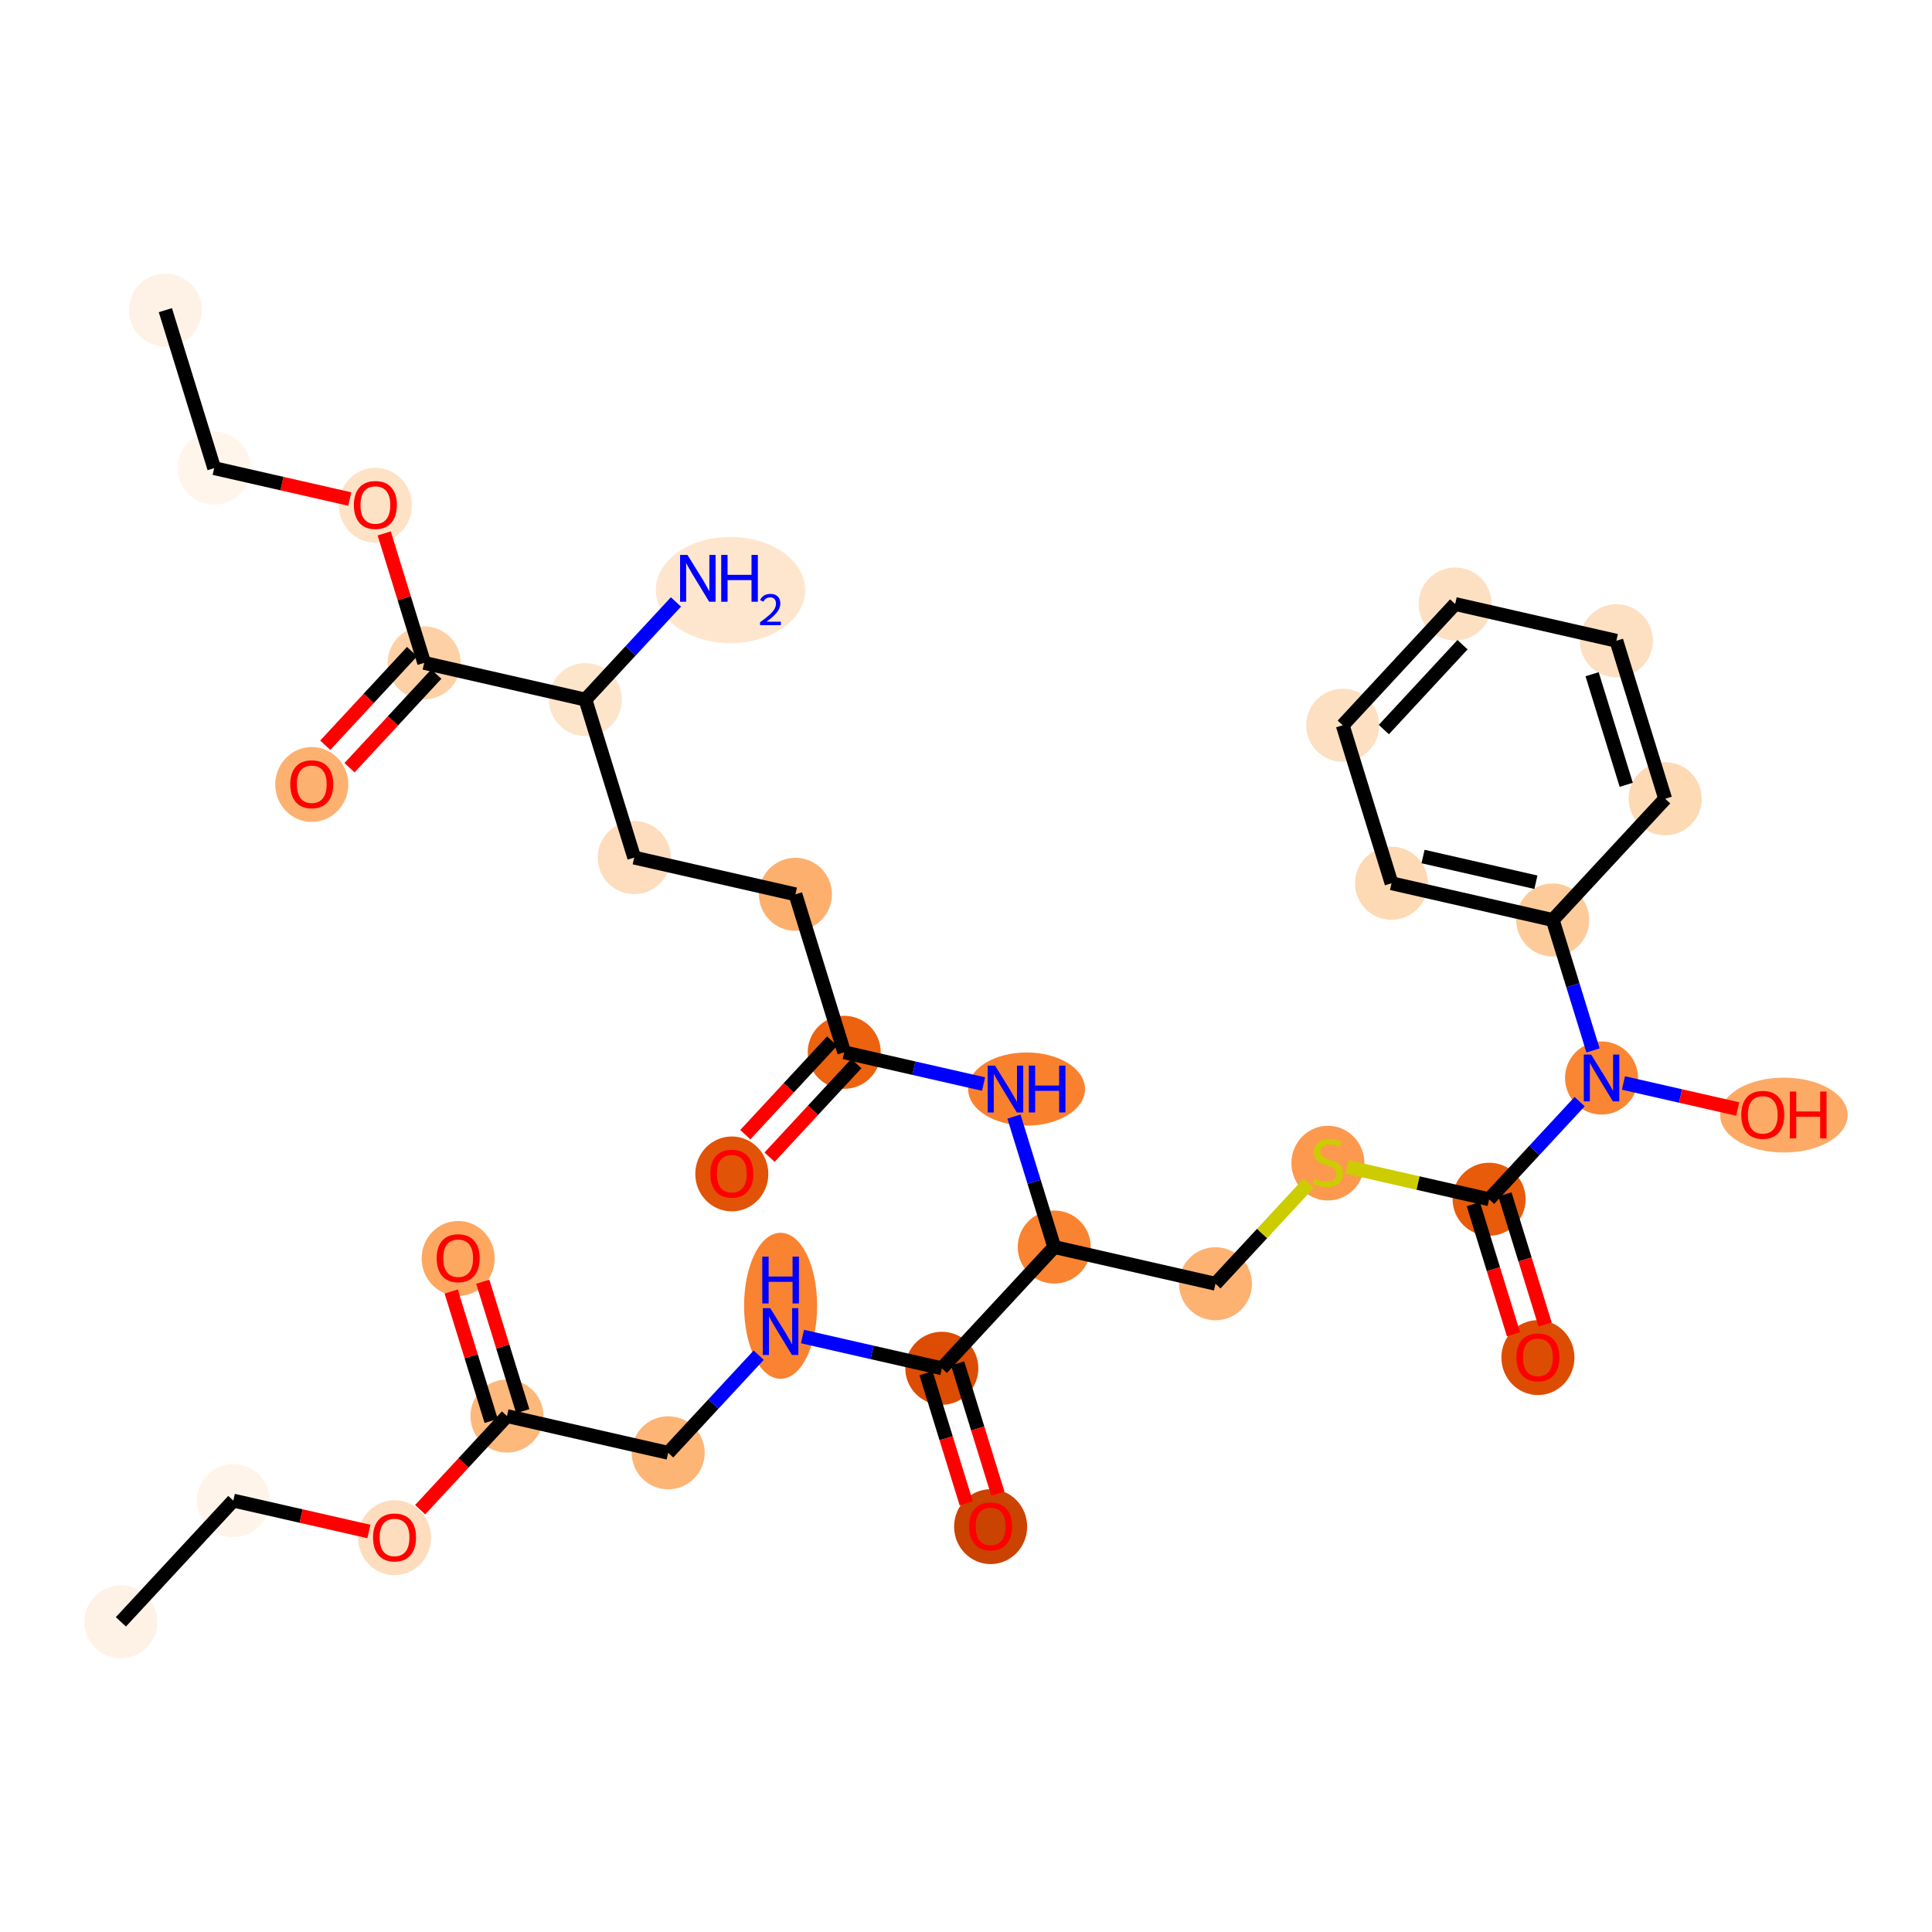 <?xml version='1.0' encoding='iso-8859-1'?>
<svg version='1.1' baseProfile='full'
              xmlns='http://www.w3.org/2000/svg'
                      xmlns:rdkit='http://www.rdkit.org/xml'
                      xmlns:xlink='http://www.w3.org/1999/xlink'
                  xml:space='preserve'
width='280px' height='280px' viewBox='0 0 280 280'>
<!-- END OF HEADER -->
<rect style='opacity:1.0;fill:#FFFFFF;stroke:none' width='280' height='280' x='0' y='0'> </rect>
<ellipse cx='17.52' cy='235.051' rx='4.793' ry='4.793'  style='fill:#FEF2E6;fill-rule:evenodd;stroke:#FEF2E6;stroke-width:1.0px;stroke-linecap:butt;stroke-linejoin:miter;stroke-opacity:1' />
<ellipse cx='33.813' cy='217.478' rx='4.793' ry='4.793'  style='fill:#FEF4EA;fill-rule:evenodd;stroke:#FEF4EA;stroke-width:1.0px;stroke-linecap:butt;stroke-linejoin:miter;stroke-opacity:1' />
<ellipse cx='57.179' cy='222.854' rx='4.793' ry='4.928'  style='fill:#FDDDBD;fill-rule:evenodd;stroke:#FDDDBD;stroke-width:1.0px;stroke-linecap:butt;stroke-linejoin:miter;stroke-opacity:1' />
<ellipse cx='73.472' cy='205.228' rx='4.793' ry='4.793'  style='fill:#FDB87B;fill-rule:evenodd;stroke:#FDB87B;stroke-width:1.0px;stroke-linecap:butt;stroke-linejoin:miter;stroke-opacity:1' />
<ellipse cx='66.4' cy='182.384' rx='4.793' ry='4.928'  style='fill:#FDA761;fill-rule:evenodd;stroke:#FDA761;stroke-width:1.0px;stroke-linecap:butt;stroke-linejoin:miter;stroke-opacity:1' />
<ellipse cx='96.838' cy='210.552' rx='4.793' ry='4.793'  style='fill:#FDB576;fill-rule:evenodd;stroke:#FDB576;stroke-width:1.0px;stroke-linecap:butt;stroke-linejoin:miter;stroke-opacity:1' />
<ellipse cx='113.131' cy='189.246' rx='4.793' ry='10.078'  style='fill:#F98331;fill-rule:evenodd;stroke:#F98331;stroke-width:1.0px;stroke-linecap:butt;stroke-linejoin:miter;stroke-opacity:1' />
<ellipse cx='136.497' cy='198.302' rx='4.793' ry='4.793'  style='fill:#DC4C03;fill-rule:evenodd;stroke:#DC4C03;stroke-width:1.0px;stroke-linecap:butt;stroke-linejoin:miter;stroke-opacity:1' />
<ellipse cx='143.569' cy='221.252' rx='4.793' ry='4.928'  style='fill:#CB4301;fill-rule:evenodd;stroke:#CB4301;stroke-width:1.0px;stroke-linecap:butt;stroke-linejoin:miter;stroke-opacity:1' />
<ellipse cx='152.79' cy='180.729' rx='4.793' ry='4.793'  style='fill:#F98331;fill-rule:evenodd;stroke:#F98331;stroke-width:1.0px;stroke-linecap:butt;stroke-linejoin:miter;stroke-opacity:1' />
<ellipse cx='176.155' cy='186.053' rx='4.793' ry='4.793'  style='fill:#FDB272;fill-rule:evenodd;stroke:#FDB272;stroke-width:1.0px;stroke-linecap:butt;stroke-linejoin:miter;stroke-opacity:1' />
<ellipse cx='192.449' cy='168.571' rx='4.793' ry='4.914'  style='fill:#FD994E;fill-rule:evenodd;stroke:#FD994E;stroke-width:1.0px;stroke-linecap:butt;stroke-linejoin:miter;stroke-opacity:1' />
<ellipse cx='215.814' cy='173.803' rx='4.793' ry='4.793'  style='fill:#E75B0B;fill-rule:evenodd;stroke:#E75B0B;stroke-width:1.0px;stroke-linecap:butt;stroke-linejoin:miter;stroke-opacity:1' />
<ellipse cx='222.887' cy='196.753' rx='4.793' ry='4.928'  style='fill:#DC4D03;fill-rule:evenodd;stroke:#DC4D03;stroke-width:1.0px;stroke-linecap:butt;stroke-linejoin:miter;stroke-opacity:1' />
<ellipse cx='232.108' cy='156.23' rx='4.793' ry='4.799'  style='fill:#FA8634;fill-rule:evenodd;stroke:#FA8634;stroke-width:1.0px;stroke-linecap:butt;stroke-linejoin:miter;stroke-opacity:1' />
<ellipse cx='258.536' cy='161.607' rx='8.737' ry='4.928'  style='fill:#FDAA66;fill-rule:evenodd;stroke:#FDAA66;stroke-width:1.0px;stroke-linecap:butt;stroke-linejoin:miter;stroke-opacity:1' />
<ellipse cx='225.035' cy='133.333' rx='4.793' ry='4.793'  style='fill:#FDCB9A;fill-rule:evenodd;stroke:#FDCB9A;stroke-width:1.0px;stroke-linecap:butt;stroke-linejoin:miter;stroke-opacity:1' />
<ellipse cx='201.67' cy='128.009' rx='4.793' ry='4.793'  style='fill:#FDD9B4;fill-rule:evenodd;stroke:#FDD9B4;stroke-width:1.0px;stroke-linecap:butt;stroke-linejoin:miter;stroke-opacity:1' />
<ellipse cx='194.597' cy='105.112' rx='4.793' ry='4.793'  style='fill:#FDDFC1;fill-rule:evenodd;stroke:#FDDFC1;stroke-width:1.0px;stroke-linecap:butt;stroke-linejoin:miter;stroke-opacity:1' />
<ellipse cx='210.891' cy='87.539' rx='4.793' ry='4.793'  style='fill:#FDE0C2;fill-rule:evenodd;stroke:#FDE0C2;stroke-width:1.0px;stroke-linecap:butt;stroke-linejoin:miter;stroke-opacity:1' />
<ellipse cx='234.256' cy='92.863' rx='4.793' ry='4.793'  style='fill:#FDDFC1;fill-rule:evenodd;stroke:#FDDFC1;stroke-width:1.0px;stroke-linecap:butt;stroke-linejoin:miter;stroke-opacity:1' />
<ellipse cx='241.329' cy='115.76' rx='4.793' ry='4.793'  style='fill:#FDD9B4;fill-rule:evenodd;stroke:#FDD9B4;stroke-width:1.0px;stroke-linecap:butt;stroke-linejoin:miter;stroke-opacity:1' />
<ellipse cx='148.78' cy='157.832' rx='7.971' ry='4.799'  style='fill:#F9812E;fill-rule:evenodd;stroke:#F9812E;stroke-width:1.0px;stroke-linecap:butt;stroke-linejoin:miter;stroke-opacity:1' />
<ellipse cx='122.352' cy='152.508' rx='4.793' ry='4.793'  style='fill:#EC620F;fill-rule:evenodd;stroke:#EC620F;stroke-width:1.0px;stroke-linecap:butt;stroke-linejoin:miter;stroke-opacity:1' />
<ellipse cx='106.059' cy='170.134' rx='4.793' ry='4.928'  style='fill:#E15307;fill-rule:evenodd;stroke:#E15307;stroke-width:1.0px;stroke-linecap:butt;stroke-linejoin:miter;stroke-opacity:1' />
<ellipse cx='115.28' cy='129.611' rx='4.793' ry='4.793'  style='fill:#FDAF6D;fill-rule:evenodd;stroke:#FDAF6D;stroke-width:1.0px;stroke-linecap:butt;stroke-linejoin:miter;stroke-opacity:1' />
<ellipse cx='91.914' cy='124.288' rx='4.793' ry='4.793'  style='fill:#FDDDBD;fill-rule:evenodd;stroke:#FDDDBD;stroke-width:1.0px;stroke-linecap:butt;stroke-linejoin:miter;stroke-opacity:1' />
<ellipse cx='84.842' cy='101.391' rx='4.793' ry='4.793'  style='fill:#FDE5CC;fill-rule:evenodd;stroke:#FDE5CC;stroke-width:1.0px;stroke-linecap:butt;stroke-linejoin:miter;stroke-opacity:1' />
<ellipse cx='105.865' cy='85.514' rx='10.329' ry='7.198'  style='fill:#FEE6CE;fill-rule:evenodd;stroke:#FEE6CE;stroke-width:1.0px;stroke-linecap:butt;stroke-linejoin:miter;stroke-opacity:1' />
<ellipse cx='61.476' cy='96.067' rx='4.793' ry='4.793'  style='fill:#FDD1A5;fill-rule:evenodd;stroke:#FDD1A5;stroke-width:1.0px;stroke-linecap:butt;stroke-linejoin:miter;stroke-opacity:1' />
<ellipse cx='45.183' cy='113.693' rx='4.793' ry='4.928'  style='fill:#FDB171;fill-rule:evenodd;stroke:#FDB171;stroke-width:1.0px;stroke-linecap:butt;stroke-linejoin:miter;stroke-opacity:1' />
<ellipse cx='54.404' cy='73.222' rx='4.793' ry='4.928'  style='fill:#FDE2C6;fill-rule:evenodd;stroke:#FDE2C6;stroke-width:1.0px;stroke-linecap:butt;stroke-linejoin:miter;stroke-opacity:1' />
<ellipse cx='31.039' cy='67.846' rx='4.793' ry='4.793'  style='fill:#FFF5EB;fill-rule:evenodd;stroke:#FFF5EB;stroke-width:1.0px;stroke-linecap:butt;stroke-linejoin:miter;stroke-opacity:1' />
<ellipse cx='23.966' cy='44.949' rx='4.793' ry='4.793'  style='fill:#FEF2E6;fill-rule:evenodd;stroke:#FEF2E6;stroke-width:1.0px;stroke-linecap:butt;stroke-linejoin:miter;stroke-opacity:1' />
<path class='bond-0 atom-0 atom-1' d='M 17.52,235.051 L 33.813,217.478' style='fill:none;fill-rule:evenodd;stroke:#000000;stroke-width:2.0px;stroke-linecap:butt;stroke-linejoin:miter;stroke-opacity:1' />
<path class='bond-1 atom-1 atom-2' d='M 33.813,217.478 L 43.639,219.716' style='fill:none;fill-rule:evenodd;stroke:#000000;stroke-width:2.0px;stroke-linecap:butt;stroke-linejoin:miter;stroke-opacity:1' />
<path class='bond-1 atom-1 atom-2' d='M 43.639,219.716 L 53.465,221.955' style='fill:none;fill-rule:evenodd;stroke:#FF0000;stroke-width:2.0px;stroke-linecap:butt;stroke-linejoin:miter;stroke-opacity:1' />
<path class='bond-2 atom-2 atom-3' d='M 60.893,218.795 L 67.183,212.012' style='fill:none;fill-rule:evenodd;stroke:#FF0000;stroke-width:2.0px;stroke-linecap:butt;stroke-linejoin:miter;stroke-opacity:1' />
<path class='bond-2 atom-2 atom-3' d='M 67.183,212.012 L 73.472,205.228' style='fill:none;fill-rule:evenodd;stroke:#000000;stroke-width:2.0px;stroke-linecap:butt;stroke-linejoin:miter;stroke-opacity:1' />
<path class='bond-3 atom-3 atom-4' d='M 75.762,204.521 L 72.865,195.141' style='fill:none;fill-rule:evenodd;stroke:#000000;stroke-width:2.0px;stroke-linecap:butt;stroke-linejoin:miter;stroke-opacity:1' />
<path class='bond-3 atom-3 atom-4' d='M 72.865,195.141 L 69.967,185.76' style='fill:none;fill-rule:evenodd;stroke:#FF0000;stroke-width:2.0px;stroke-linecap:butt;stroke-linejoin:miter;stroke-opacity:1' />
<path class='bond-3 atom-3 atom-4' d='M 71.183,205.935 L 68.285,196.555' style='fill:none;fill-rule:evenodd;stroke:#000000;stroke-width:2.0px;stroke-linecap:butt;stroke-linejoin:miter;stroke-opacity:1' />
<path class='bond-3 atom-3 atom-4' d='M 68.285,196.555 L 65.388,187.175' style='fill:none;fill-rule:evenodd;stroke:#FF0000;stroke-width:2.0px;stroke-linecap:butt;stroke-linejoin:miter;stroke-opacity:1' />
<path class='bond-4 atom-3 atom-5' d='M 73.472,205.228 L 96.838,210.552' style='fill:none;fill-rule:evenodd;stroke:#000000;stroke-width:2.0px;stroke-linecap:butt;stroke-linejoin:miter;stroke-opacity:1' />
<path class='bond-5 atom-5 atom-6' d='M 96.838,210.552 L 103.398,203.476' style='fill:none;fill-rule:evenodd;stroke:#000000;stroke-width:2.0px;stroke-linecap:butt;stroke-linejoin:miter;stroke-opacity:1' />
<path class='bond-5 atom-5 atom-6' d='M 103.398,203.476 L 109.958,196.401' style='fill:none;fill-rule:evenodd;stroke:#0000FF;stroke-width:2.0px;stroke-linecap:butt;stroke-linejoin:miter;stroke-opacity:1' />
<path class='bond-6 atom-6 atom-7' d='M 116.304,193.702 L 126.4,196.002' style='fill:none;fill-rule:evenodd;stroke:#0000FF;stroke-width:2.0px;stroke-linecap:butt;stroke-linejoin:miter;stroke-opacity:1' />
<path class='bond-6 atom-6 atom-7' d='M 126.4,196.002 L 136.497,198.302' style='fill:none;fill-rule:evenodd;stroke:#000000;stroke-width:2.0px;stroke-linecap:butt;stroke-linejoin:miter;stroke-opacity:1' />
<path class='bond-7 atom-7 atom-8' d='M 134.207,199.01 L 137.121,208.443' style='fill:none;fill-rule:evenodd;stroke:#000000;stroke-width:2.0px;stroke-linecap:butt;stroke-linejoin:miter;stroke-opacity:1' />
<path class='bond-7 atom-7 atom-8' d='M 137.121,208.443 L 140.034,217.876' style='fill:none;fill-rule:evenodd;stroke:#FF0000;stroke-width:2.0px;stroke-linecap:butt;stroke-linejoin:miter;stroke-opacity:1' />
<path class='bond-7 atom-7 atom-8' d='M 138.786,197.595 L 141.7,207.028' style='fill:none;fill-rule:evenodd;stroke:#000000;stroke-width:2.0px;stroke-linecap:butt;stroke-linejoin:miter;stroke-opacity:1' />
<path class='bond-7 atom-7 atom-8' d='M 141.7,207.028 L 144.614,216.461' style='fill:none;fill-rule:evenodd;stroke:#FF0000;stroke-width:2.0px;stroke-linecap:butt;stroke-linejoin:miter;stroke-opacity:1' />
<path class='bond-8 atom-7 atom-9' d='M 136.497,198.302 L 152.79,180.729' style='fill:none;fill-rule:evenodd;stroke:#000000;stroke-width:2.0px;stroke-linecap:butt;stroke-linejoin:miter;stroke-opacity:1' />
<path class='bond-9 atom-9 atom-10' d='M 152.79,180.729 L 176.155,186.053' style='fill:none;fill-rule:evenodd;stroke:#000000;stroke-width:2.0px;stroke-linecap:butt;stroke-linejoin:miter;stroke-opacity:1' />
<path class='bond-21 atom-9 atom-22' d='M 152.79,180.729 L 149.87,171.277' style='fill:none;fill-rule:evenodd;stroke:#000000;stroke-width:2.0px;stroke-linecap:butt;stroke-linejoin:miter;stroke-opacity:1' />
<path class='bond-21 atom-9 atom-22' d='M 149.87,171.277 L 146.951,161.825' style='fill:none;fill-rule:evenodd;stroke:#0000FF;stroke-width:2.0px;stroke-linecap:butt;stroke-linejoin:miter;stroke-opacity:1' />
<path class='bond-10 atom-10 atom-11' d='M 176.155,186.053 L 182.915,178.763' style='fill:none;fill-rule:evenodd;stroke:#000000;stroke-width:2.0px;stroke-linecap:butt;stroke-linejoin:miter;stroke-opacity:1' />
<path class='bond-10 atom-10 atom-11' d='M 182.915,178.763 L 189.674,171.473' style='fill:none;fill-rule:evenodd;stroke:#CCCC00;stroke-width:2.0px;stroke-linecap:butt;stroke-linejoin:miter;stroke-opacity:1' />
<path class='bond-11 atom-11 atom-12' d='M 195.224,169.112 L 205.519,171.458' style='fill:none;fill-rule:evenodd;stroke:#CCCC00;stroke-width:2.0px;stroke-linecap:butt;stroke-linejoin:miter;stroke-opacity:1' />
<path class='bond-11 atom-11 atom-12' d='M 205.519,171.458 L 215.814,173.803' style='fill:none;fill-rule:evenodd;stroke:#000000;stroke-width:2.0px;stroke-linecap:butt;stroke-linejoin:miter;stroke-opacity:1' />
<path class='bond-12 atom-12 atom-13' d='M 213.525,174.511 L 216.438,183.944' style='fill:none;fill-rule:evenodd;stroke:#000000;stroke-width:2.0px;stroke-linecap:butt;stroke-linejoin:miter;stroke-opacity:1' />
<path class='bond-12 atom-12 atom-13' d='M 216.438,183.944 L 219.352,193.377' style='fill:none;fill-rule:evenodd;stroke:#FF0000;stroke-width:2.0px;stroke-linecap:butt;stroke-linejoin:miter;stroke-opacity:1' />
<path class='bond-12 atom-12 atom-13' d='M 218.104,173.096 L 221.018,182.529' style='fill:none;fill-rule:evenodd;stroke:#000000;stroke-width:2.0px;stroke-linecap:butt;stroke-linejoin:miter;stroke-opacity:1' />
<path class='bond-12 atom-12 atom-13' d='M 221.018,182.529 L 223.931,191.962' style='fill:none;fill-rule:evenodd;stroke:#FF0000;stroke-width:2.0px;stroke-linecap:butt;stroke-linejoin:miter;stroke-opacity:1' />
<path class='bond-13 atom-12 atom-14' d='M 215.814,173.803 L 222.374,166.728' style='fill:none;fill-rule:evenodd;stroke:#000000;stroke-width:2.0px;stroke-linecap:butt;stroke-linejoin:miter;stroke-opacity:1' />
<path class='bond-13 atom-12 atom-14' d='M 222.374,166.728 L 228.935,159.652' style='fill:none;fill-rule:evenodd;stroke:#0000FF;stroke-width:2.0px;stroke-linecap:butt;stroke-linejoin:miter;stroke-opacity:1' />
<path class='bond-14 atom-14 atom-15' d='M 235.28,156.953 L 243.56,158.839' style='fill:none;fill-rule:evenodd;stroke:#0000FF;stroke-width:2.0px;stroke-linecap:butt;stroke-linejoin:miter;stroke-opacity:1' />
<path class='bond-14 atom-14 atom-15' d='M 243.56,158.839 L 251.84,160.726' style='fill:none;fill-rule:evenodd;stroke:#FF0000;stroke-width:2.0px;stroke-linecap:butt;stroke-linejoin:miter;stroke-opacity:1' />
<path class='bond-15 atom-14 atom-16' d='M 230.874,152.238 L 227.955,142.785' style='fill:none;fill-rule:evenodd;stroke:#0000FF;stroke-width:2.0px;stroke-linecap:butt;stroke-linejoin:miter;stroke-opacity:1' />
<path class='bond-15 atom-14 atom-16' d='M 227.955,142.785 L 225.035,133.333' style='fill:none;fill-rule:evenodd;stroke:#000000;stroke-width:2.0px;stroke-linecap:butt;stroke-linejoin:miter;stroke-opacity:1' />
<path class='bond-16 atom-16 atom-17' d='M 225.035,133.333 L 201.67,128.009' style='fill:none;fill-rule:evenodd;stroke:#000000;stroke-width:2.0px;stroke-linecap:butt;stroke-linejoin:miter;stroke-opacity:1' />
<path class='bond-16 atom-16 atom-17' d='M 222.595,127.861 L 206.239,124.135' style='fill:none;fill-rule:evenodd;stroke:#000000;stroke-width:2.0px;stroke-linecap:butt;stroke-linejoin:miter;stroke-opacity:1' />
<path class='bond-33 atom-21 atom-16' d='M 241.329,115.76 L 225.035,133.333' style='fill:none;fill-rule:evenodd;stroke:#000000;stroke-width:2.0px;stroke-linecap:butt;stroke-linejoin:miter;stroke-opacity:1' />
<path class='bond-17 atom-17 atom-18' d='M 201.67,128.009 L 194.597,105.112' style='fill:none;fill-rule:evenodd;stroke:#000000;stroke-width:2.0px;stroke-linecap:butt;stroke-linejoin:miter;stroke-opacity:1' />
<path class='bond-18 atom-18 atom-19' d='M 194.597,105.112 L 210.891,87.539' style='fill:none;fill-rule:evenodd;stroke:#000000;stroke-width:2.0px;stroke-linecap:butt;stroke-linejoin:miter;stroke-opacity:1' />
<path class='bond-18 atom-18 atom-19' d='M 200.556,105.735 L 211.961,93.434' style='fill:none;fill-rule:evenodd;stroke:#000000;stroke-width:2.0px;stroke-linecap:butt;stroke-linejoin:miter;stroke-opacity:1' />
<path class='bond-19 atom-19 atom-20' d='M 210.891,87.539 L 234.256,92.863' style='fill:none;fill-rule:evenodd;stroke:#000000;stroke-width:2.0px;stroke-linecap:butt;stroke-linejoin:miter;stroke-opacity:1' />
<path class='bond-20 atom-20 atom-21' d='M 234.256,92.863 L 241.329,115.76' style='fill:none;fill-rule:evenodd;stroke:#000000;stroke-width:2.0px;stroke-linecap:butt;stroke-linejoin:miter;stroke-opacity:1' />
<path class='bond-20 atom-20 atom-21' d='M 230.738,97.712 L 235.688,113.74' style='fill:none;fill-rule:evenodd;stroke:#000000;stroke-width:2.0px;stroke-linecap:butt;stroke-linejoin:miter;stroke-opacity:1' />
<path class='bond-22 atom-22 atom-23' d='M 142.545,157.109 L 132.448,154.809' style='fill:none;fill-rule:evenodd;stroke:#0000FF;stroke-width:2.0px;stroke-linecap:butt;stroke-linejoin:miter;stroke-opacity:1' />
<path class='bond-22 atom-22 atom-23' d='M 132.448,154.809 L 122.352,152.508' style='fill:none;fill-rule:evenodd;stroke:#000000;stroke-width:2.0px;stroke-linecap:butt;stroke-linejoin:miter;stroke-opacity:1' />
<path class='bond-23 atom-23 atom-24' d='M 120.595,150.879 L 114.305,157.663' style='fill:none;fill-rule:evenodd;stroke:#000000;stroke-width:2.0px;stroke-linecap:butt;stroke-linejoin:miter;stroke-opacity:1' />
<path class='bond-23 atom-23 atom-24' d='M 114.305,157.663 L 108.016,164.446' style='fill:none;fill-rule:evenodd;stroke:#FF0000;stroke-width:2.0px;stroke-linecap:butt;stroke-linejoin:miter;stroke-opacity:1' />
<path class='bond-23 atom-23 atom-24' d='M 124.109,154.138 L 117.82,160.921' style='fill:none;fill-rule:evenodd;stroke:#000000;stroke-width:2.0px;stroke-linecap:butt;stroke-linejoin:miter;stroke-opacity:1' />
<path class='bond-23 atom-23 atom-24' d='M 117.82,160.921 L 111.531,167.705' style='fill:none;fill-rule:evenodd;stroke:#FF0000;stroke-width:2.0px;stroke-linecap:butt;stroke-linejoin:miter;stroke-opacity:1' />
<path class='bond-24 atom-23 atom-25' d='M 122.352,152.508 L 115.28,129.611' style='fill:none;fill-rule:evenodd;stroke:#000000;stroke-width:2.0px;stroke-linecap:butt;stroke-linejoin:miter;stroke-opacity:1' />
<path class='bond-25 atom-25 atom-26' d='M 115.28,129.611 L 91.914,124.288' style='fill:none;fill-rule:evenodd;stroke:#000000;stroke-width:2.0px;stroke-linecap:butt;stroke-linejoin:miter;stroke-opacity:1' />
<path class='bond-26 atom-26 atom-27' d='M 91.914,124.288 L 84.842,101.391' style='fill:none;fill-rule:evenodd;stroke:#000000;stroke-width:2.0px;stroke-linecap:butt;stroke-linejoin:miter;stroke-opacity:1' />
<path class='bond-27 atom-27 atom-28' d='M 84.842,101.391 L 91.402,94.315' style='fill:none;fill-rule:evenodd;stroke:#000000;stroke-width:2.0px;stroke-linecap:butt;stroke-linejoin:miter;stroke-opacity:1' />
<path class='bond-27 atom-27 atom-28' d='M 91.402,94.315 L 97.962,87.239' style='fill:none;fill-rule:evenodd;stroke:#0000FF;stroke-width:2.0px;stroke-linecap:butt;stroke-linejoin:miter;stroke-opacity:1' />
<path class='bond-28 atom-27 atom-29' d='M 84.842,101.391 L 61.476,96.067' style='fill:none;fill-rule:evenodd;stroke:#000000;stroke-width:2.0px;stroke-linecap:butt;stroke-linejoin:miter;stroke-opacity:1' />
<path class='bond-29 atom-29 atom-30' d='M 59.719,94.438 L 53.43,101.221' style='fill:none;fill-rule:evenodd;stroke:#000000;stroke-width:2.0px;stroke-linecap:butt;stroke-linejoin:miter;stroke-opacity:1' />
<path class='bond-29 atom-29 atom-30' d='M 53.43,101.221 L 47.14,108.004' style='fill:none;fill-rule:evenodd;stroke:#FF0000;stroke-width:2.0px;stroke-linecap:butt;stroke-linejoin:miter;stroke-opacity:1' />
<path class='bond-29 atom-29 atom-30' d='M 63.234,97.696 L 56.944,104.48' style='fill:none;fill-rule:evenodd;stroke:#000000;stroke-width:2.0px;stroke-linecap:butt;stroke-linejoin:miter;stroke-opacity:1' />
<path class='bond-29 atom-29 atom-30' d='M 56.944,104.48 L 50.655,111.263' style='fill:none;fill-rule:evenodd;stroke:#FF0000;stroke-width:2.0px;stroke-linecap:butt;stroke-linejoin:miter;stroke-opacity:1' />
<path class='bond-30 atom-29 atom-31' d='M 61.476,96.067 L 58.579,86.686' style='fill:none;fill-rule:evenodd;stroke:#000000;stroke-width:2.0px;stroke-linecap:butt;stroke-linejoin:miter;stroke-opacity:1' />
<path class='bond-30 atom-29 atom-31' d='M 58.579,86.686 L 55.682,77.306' style='fill:none;fill-rule:evenodd;stroke:#FF0000;stroke-width:2.0px;stroke-linecap:butt;stroke-linejoin:miter;stroke-opacity:1' />
<path class='bond-31 atom-31 atom-32' d='M 50.69,72.323 L 40.864,70.085' style='fill:none;fill-rule:evenodd;stroke:#FF0000;stroke-width:2.0px;stroke-linecap:butt;stroke-linejoin:miter;stroke-opacity:1' />
<path class='bond-31 atom-31 atom-32' d='M 40.864,70.085 L 31.039,67.846' style='fill:none;fill-rule:evenodd;stroke:#000000;stroke-width:2.0px;stroke-linecap:butt;stroke-linejoin:miter;stroke-opacity:1' />
<path class='bond-32 atom-32 atom-33' d='M 31.039,67.846 L 23.966,44.949' style='fill:none;fill-rule:evenodd;stroke:#000000;stroke-width:2.0px;stroke-linecap:butt;stroke-linejoin:miter;stroke-opacity:1' />
<path  class='atom-2' d='M 54.064 222.821
Q 54.064 221.191, 54.869 220.28
Q 55.674 219.37, 57.179 219.37
Q 58.684 219.37, 59.489 220.28
Q 60.294 221.191, 60.294 222.821
Q 60.294 224.469, 59.48 225.409
Q 58.665 226.339, 57.179 226.339
Q 55.684 226.339, 54.869 225.409
Q 54.064 224.479, 54.064 222.821
M 57.179 225.572
Q 58.214 225.572, 58.77 224.882
Q 59.336 224.182, 59.336 222.821
Q 59.336 221.488, 58.77 220.817
Q 58.214 220.137, 57.179 220.137
Q 56.144 220.137, 55.578 220.808
Q 55.022 221.479, 55.022 222.821
Q 55.022 224.191, 55.578 224.882
Q 56.144 225.572, 57.179 225.572
' fill='#FF0000'/>
<path  class='atom-4' d='M 63.285 182.35
Q 63.285 180.721, 64.09 179.81
Q 64.895 178.899, 66.4 178.899
Q 67.905 178.899, 68.71 179.81
Q 69.515 180.721, 69.515 182.35
Q 69.515 183.999, 68.701 184.938
Q 67.886 185.868, 66.4 185.868
Q 64.905 185.868, 64.09 184.938
Q 63.285 184.009, 63.285 182.35
M 66.4 185.101
Q 67.435 185.101, 67.991 184.411
Q 68.557 183.712, 68.557 182.35
Q 68.557 181.018, 67.991 180.347
Q 67.435 179.666, 66.4 179.666
Q 65.365 179.666, 64.799 180.337
Q 64.243 181.008, 64.243 182.35
Q 64.243 183.721, 64.799 184.411
Q 65.365 185.101, 66.4 185.101
' fill='#FF0000'/>
<path  class='atom-6' d='M 111.631 189.585
L 113.855 193.18
Q 114.075 193.535, 114.43 194.177
Q 114.785 194.819, 114.804 194.857
L 114.804 189.585
L 115.705 189.585
L 115.705 196.372
L 114.775 196.372
L 112.388 192.442
Q 112.11 191.982, 111.813 191.455
Q 111.525 190.927, 111.439 190.764
L 111.439 196.372
L 110.557 196.372
L 110.557 189.585
L 111.631 189.585
' fill='#0000FF'/>
<path  class='atom-6' d='M 110.476 182.12
L 111.396 182.12
L 111.396 185.005
L 114.866 185.005
L 114.866 182.12
L 115.786 182.12
L 115.786 188.907
L 114.866 188.907
L 114.866 185.772
L 111.396 185.772
L 111.396 188.907
L 110.476 188.907
L 110.476 182.12
' fill='#0000FF'/>
<path  class='atom-8' d='M 140.454 221.219
Q 140.454 219.589, 141.259 218.678
Q 142.064 217.768, 143.569 217.768
Q 145.074 217.768, 145.879 218.678
Q 146.684 219.589, 146.684 221.219
Q 146.684 222.867, 145.869 223.807
Q 145.055 224.737, 143.569 224.737
Q 142.073 224.737, 141.259 223.807
Q 140.454 222.877, 140.454 221.219
M 143.569 223.97
Q 144.604 223.97, 145.16 223.28
Q 145.726 222.58, 145.726 221.219
Q 145.726 219.886, 145.16 219.215
Q 144.604 218.535, 143.569 218.535
Q 142.534 218.535, 141.968 219.206
Q 141.412 219.877, 141.412 221.219
Q 141.412 222.589, 141.968 223.28
Q 142.534 223.97, 143.569 223.97
' fill='#FF0000'/>
<path  class='atom-11' d='M 190.532 170.809
Q 190.608 170.838, 190.925 170.972
Q 191.241 171.106, 191.586 171.192
Q 191.941 171.269, 192.286 171.269
Q 192.928 171.269, 193.302 170.962
Q 193.676 170.646, 193.676 170.1
Q 193.676 169.726, 193.484 169.496
Q 193.302 169.266, 193.014 169.141
Q 192.727 169.016, 192.247 168.873
Q 191.643 168.69, 191.279 168.518
Q 190.925 168.345, 190.666 167.981
Q 190.417 167.617, 190.417 167.003
Q 190.417 166.15, 190.992 165.623
Q 191.576 165.096, 192.727 165.096
Q 193.513 165.096, 194.404 165.47
L 194.184 166.208
Q 193.369 165.872, 192.755 165.872
Q 192.094 165.872, 191.73 166.15
Q 191.365 166.419, 191.375 166.888
Q 191.375 167.253, 191.557 167.473
Q 191.749 167.694, 192.017 167.818
Q 192.295 167.943, 192.755 168.087
Q 193.369 168.278, 193.733 168.47
Q 194.097 168.662, 194.356 169.055
Q 194.625 169.438, 194.625 170.1
Q 194.625 171.039, 193.992 171.547
Q 193.369 172.045, 192.324 172.045
Q 191.72 172.045, 191.26 171.911
Q 190.81 171.787, 190.273 171.566
L 190.532 170.809
' fill='#CCCC00'/>
<path  class='atom-13' d='M 219.771 196.72
Q 219.771 195.09, 220.576 194.179
Q 221.382 193.269, 222.887 193.269
Q 224.391 193.269, 225.197 194.179
Q 226.002 195.09, 226.002 196.72
Q 226.002 198.368, 225.187 199.308
Q 224.372 200.237, 222.887 200.237
Q 221.391 200.237, 220.576 199.308
Q 219.771 198.378, 219.771 196.72
M 222.887 199.471
Q 223.922 199.471, 224.478 198.78
Q 225.043 198.081, 225.043 196.72
Q 225.043 195.387, 224.478 194.716
Q 223.922 194.036, 222.887 194.036
Q 221.851 194.036, 221.286 194.707
Q 220.73 195.378, 220.73 196.72
Q 220.73 198.09, 221.286 198.78
Q 221.851 199.471, 222.887 199.471
' fill='#FF0000'/>
<path  class='atom-14' d='M 230.607 152.837
L 232.831 156.431
Q 233.052 156.786, 233.406 157.428
Q 233.761 158.071, 233.78 158.109
L 233.78 152.837
L 234.681 152.837
L 234.681 159.623
L 233.751 159.623
L 231.365 155.693
Q 231.087 155.233, 230.789 154.706
Q 230.502 154.179, 230.416 154.016
L 230.416 159.623
L 229.534 159.623
L 229.534 152.837
L 230.607 152.837
' fill='#0000FF'/>
<path  class='atom-15' d='M 252.358 161.573
Q 252.358 159.943, 253.163 159.033
Q 253.968 158.122, 255.473 158.122
Q 256.978 158.122, 257.783 159.033
Q 258.588 159.943, 258.588 161.573
Q 258.588 163.222, 257.774 164.161
Q 256.959 165.091, 255.473 165.091
Q 253.978 165.091, 253.163 164.161
Q 252.358 163.231, 252.358 161.573
M 255.473 164.324
Q 256.508 164.324, 257.064 163.634
Q 257.63 162.934, 257.63 161.573
Q 257.63 160.241, 257.064 159.57
Q 256.508 158.889, 255.473 158.889
Q 254.438 158.889, 253.872 159.56
Q 253.316 160.231, 253.316 161.573
Q 253.316 162.944, 253.872 163.634
Q 254.438 164.324, 255.473 164.324
' fill='#FF0000'/>
<path  class='atom-15' d='M 259.403 158.199
L 260.323 158.199
L 260.323 161.084
L 263.793 161.084
L 263.793 158.199
L 264.714 158.199
L 264.714 164.985
L 263.793 164.985
L 263.793 161.851
L 260.323 161.851
L 260.323 164.985
L 259.403 164.985
L 259.403 158.199
' fill='#FF0000'/>
<path  class='atom-22' d='M 144.217 154.439
L 146.441 158.033
Q 146.662 158.388, 147.016 159.03
Q 147.371 159.673, 147.39 159.711
L 147.39 154.439
L 148.291 154.439
L 148.291 161.225
L 147.362 161.225
L 144.975 157.295
Q 144.697 156.835, 144.4 156.308
Q 144.112 155.781, 144.026 155.618
L 144.026 161.225
L 143.144 161.225
L 143.144 154.439
L 144.217 154.439
' fill='#0000FF'/>
<path  class='atom-22' d='M 149.106 154.439
L 150.026 154.439
L 150.026 157.324
L 153.496 157.324
L 153.496 154.439
L 154.417 154.439
L 154.417 161.225
L 153.496 161.225
L 153.496 158.091
L 150.026 158.091
L 150.026 161.225
L 149.106 161.225
L 149.106 154.439
' fill='#0000FF'/>
<path  class='atom-24' d='M 102.943 170.101
Q 102.943 168.471, 103.749 167.561
Q 104.554 166.65, 106.059 166.65
Q 107.564 166.65, 108.369 167.561
Q 109.174 168.471, 109.174 170.101
Q 109.174 171.75, 108.359 172.689
Q 107.545 173.619, 106.059 173.619
Q 104.563 173.619, 103.749 172.689
Q 102.943 171.759, 102.943 170.101
M 106.059 172.852
Q 107.094 172.852, 107.65 172.162
Q 108.216 171.462, 108.216 170.101
Q 108.216 168.768, 107.65 168.097
Q 107.094 167.417, 106.059 167.417
Q 105.024 167.417, 104.458 168.088
Q 103.902 168.759, 103.902 170.101
Q 103.902 171.472, 104.458 172.162
Q 105.024 172.852, 106.059 172.852
' fill='#FF0000'/>
<path  class='atom-28' d='M 99.635 80.424
L 101.859 84.019
Q 102.079 84.373, 102.434 85.016
Q 102.789 85.658, 102.808 85.696
L 102.808 80.424
L 103.709 80.424
L 103.709 87.211
L 102.779 87.211
L 100.392 83.281
Q 100.114 82.82, 99.817 82.293
Q 99.53 81.766, 99.443 81.603
L 99.443 87.211
L 98.561 87.211
L 98.561 80.424
L 99.635 80.424
' fill='#0000FF'/>
<path  class='atom-28' d='M 104.524 80.424
L 105.444 80.424
L 105.444 83.309
L 108.914 83.309
L 108.914 80.424
L 109.834 80.424
L 109.834 87.211
L 108.914 87.211
L 108.914 84.076
L 105.444 84.076
L 105.444 87.211
L 104.524 87.211
L 104.524 80.424
' fill='#0000FF'/>
<path  class='atom-28' d='M 110.163 86.972
Q 110.328 86.549, 110.72 86.314
Q 111.112 86.074, 111.656 86.074
Q 112.333 86.074, 112.713 86.441
Q 113.092 86.808, 113.092 87.46
Q 113.092 88.124, 112.599 88.744
Q 112.112 89.364, 111.1 90.098
L 113.168 90.098
L 113.168 90.604
L 110.151 90.604
L 110.151 90.18
Q 110.986 89.585, 111.479 89.142
Q 111.979 88.7, 112.219 88.301
Q 112.46 87.903, 112.46 87.491
Q 112.46 87.061, 112.245 86.821
Q 112.03 86.58, 111.656 86.58
Q 111.296 86.58, 111.055 86.726
Q 110.815 86.871, 110.644 87.194
L 110.163 86.972
' fill='#0000FF'/>
<path  class='atom-30' d='M 42.068 113.659
Q 42.068 112.03, 42.873 111.119
Q 43.678 110.208, 45.183 110.208
Q 46.688 110.208, 47.493 111.119
Q 48.298 112.03, 48.298 113.659
Q 48.298 115.308, 47.484 116.247
Q 46.669 117.177, 45.183 117.177
Q 43.688 117.177, 42.873 116.247
Q 42.068 115.318, 42.068 113.659
M 45.183 116.41
Q 46.218 116.41, 46.774 115.72
Q 47.34 115.02, 47.34 113.659
Q 47.34 112.327, 46.774 111.656
Q 46.218 110.975, 45.183 110.975
Q 44.148 110.975, 43.582 111.646
Q 43.026 112.317, 43.026 113.659
Q 43.026 115.03, 43.582 115.72
Q 44.148 116.41, 45.183 116.41
' fill='#FF0000'/>
<path  class='atom-31' d='M 51.289 73.189
Q 51.289 71.559, 52.094 70.649
Q 52.899 69.738, 54.404 69.738
Q 55.909 69.738, 56.714 70.649
Q 57.52 71.559, 57.52 73.189
Q 57.52 74.838, 56.705 75.777
Q 55.89 76.707, 54.404 76.707
Q 52.909 76.707, 52.094 75.777
Q 51.289 74.847, 51.289 73.189
M 54.404 75.94
Q 55.439 75.94, 55.995 75.25
Q 56.561 74.55, 56.561 73.189
Q 56.561 71.856, 55.995 71.186
Q 55.439 70.505, 54.404 70.505
Q 53.369 70.505, 52.803 71.176
Q 52.247 71.847, 52.247 73.189
Q 52.247 74.56, 52.803 75.25
Q 53.369 75.94, 54.404 75.94
' fill='#FF0000'/>
</svg>
